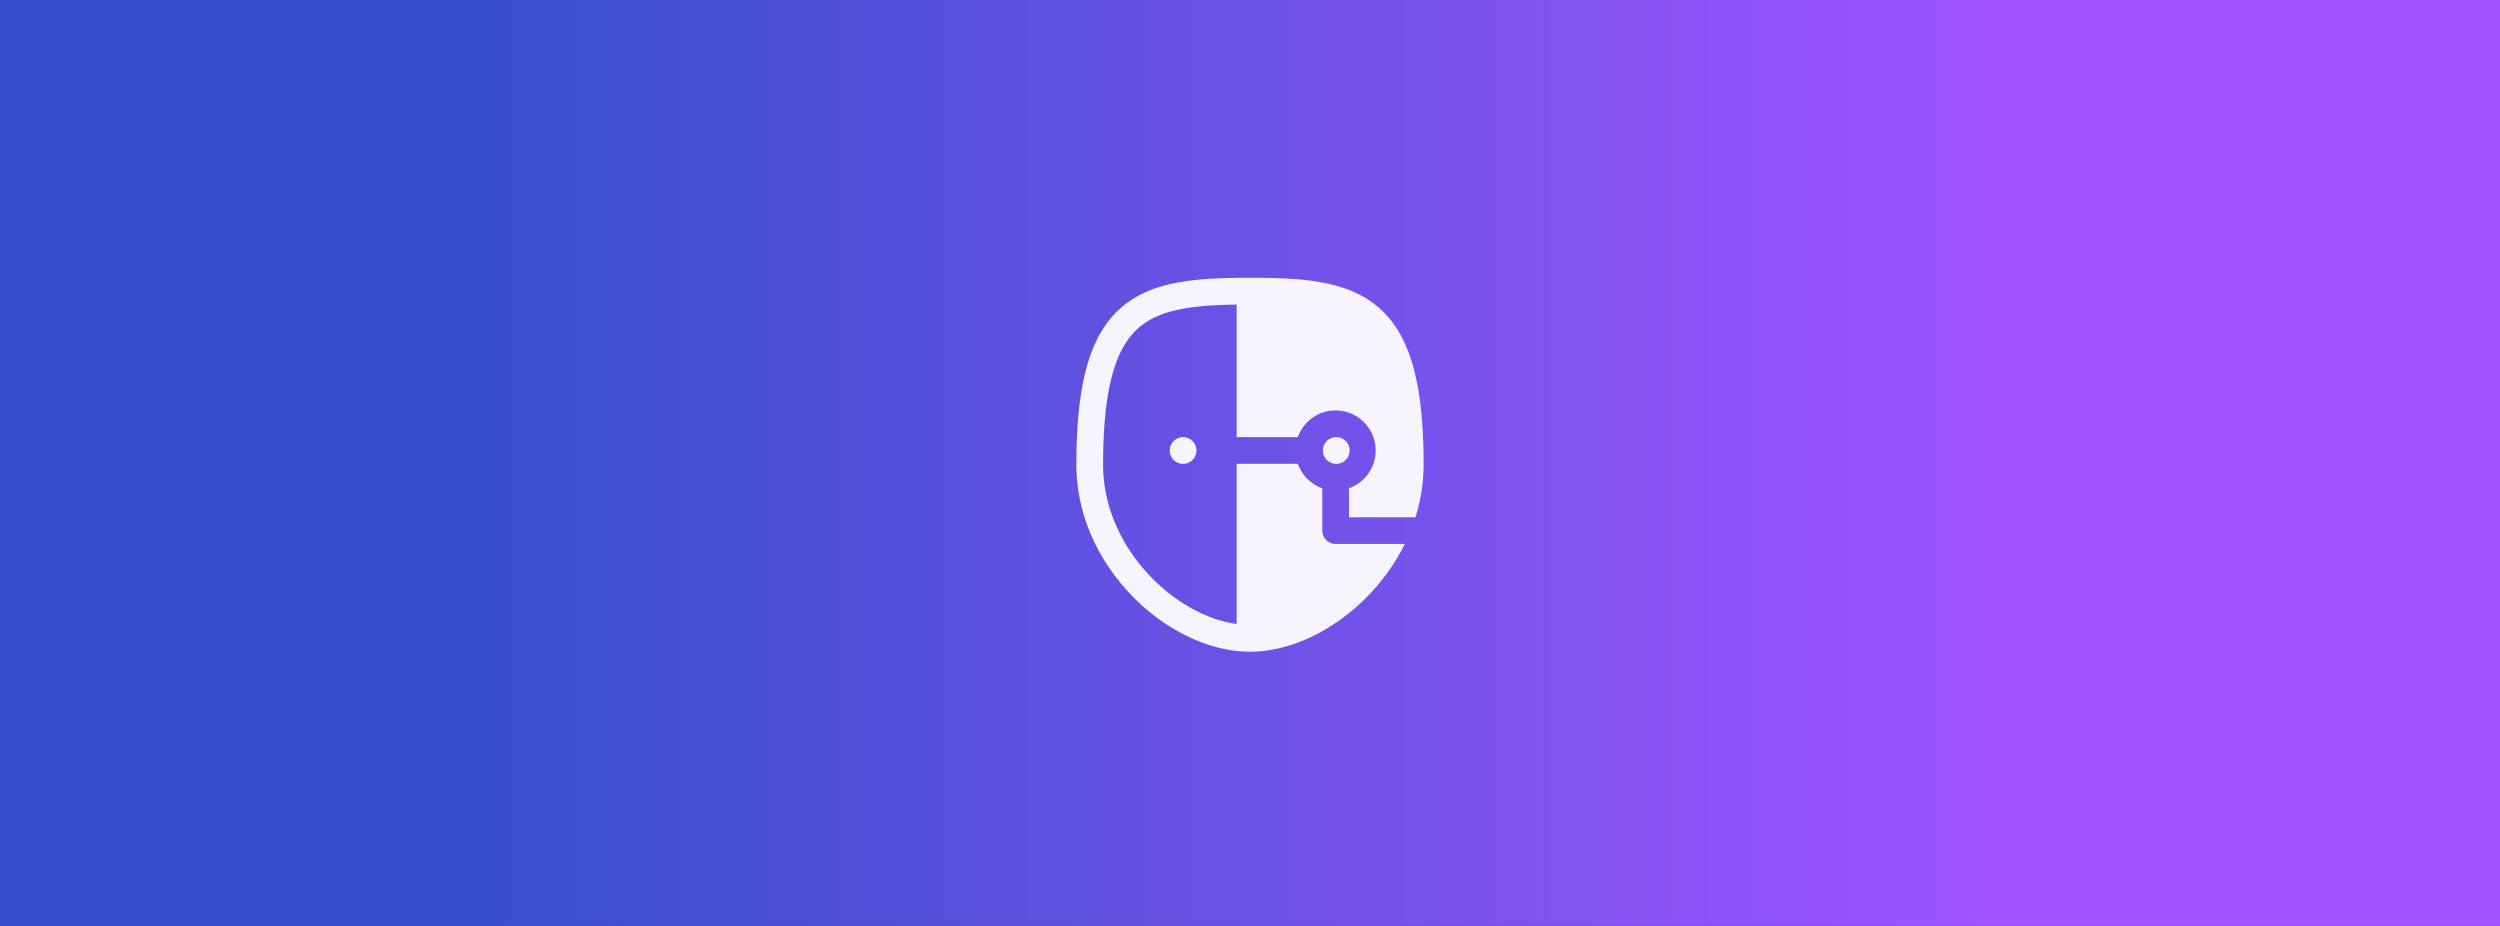 <svg xmlns="http://www.w3.org/2000/svg" width="432" height="160" fill="none"><rect width="100%" height="100%" fill="#333333" stroke="none"/><linearGradient id="b" x1="344" x2="86" y1="80" y2="80" gradientUnits="userSpaceOnUse"><stop offset="0" stop-color="#9f54ff"/><stop offset="1" stop-color="#384fcd"/></linearGradient><clipPath id="a"><path d="M0 0h432v160H0z"/></clipPath><g clip-path="url(#a)"><path fill="url(#b)" d="M0 0h432v160H0z"/><path fill="#f6f5ff" fill-rule="evenodd" d="M195.79 103.14c5.664 5.748 13.147 9.475 20.21 9.475s14.546-3.727 20.21-9.475c2.583-2.621 4.837-5.71 6.529-9.145h-11.94a2.308 2.308 0 0 1-2.307-2.308V84.37a6.945 6.945 0 0 1-4.222-4.22h-10.578v27.685c-4.932-.692-10.268-3.523-14.615-7.934-5.005-5.079-8.462-12.021-8.462-19.593 0-13.78 2.342-20.329 6.135-23.648 3.539-3.097 8.875-3.913 16.942-4.03v22.904h10.578a6.923 6.923 0 1 1 8.837 8.837v5.009h11.486A30.196 30.196 0 0 0 246 80.308c0-13.913-2.274-22.364-7.711-27.122C232.924 48.492 225.088 48 216 48s-16.924.492-22.289 5.186C188.274 57.944 186 66.395 186 80.308c0 8.996 4.096 17.054 9.79 22.832zm10.957-25.295a2.308 2.308 0 1 1-4.617-.001 2.308 2.308 0 0 1 4.617.001zm26.464 0a2.308 2.308 0 1 1-4.616 0 2.308 2.308 0 0 1 4.616 0z" clip-rule="evenodd"/></g></svg>